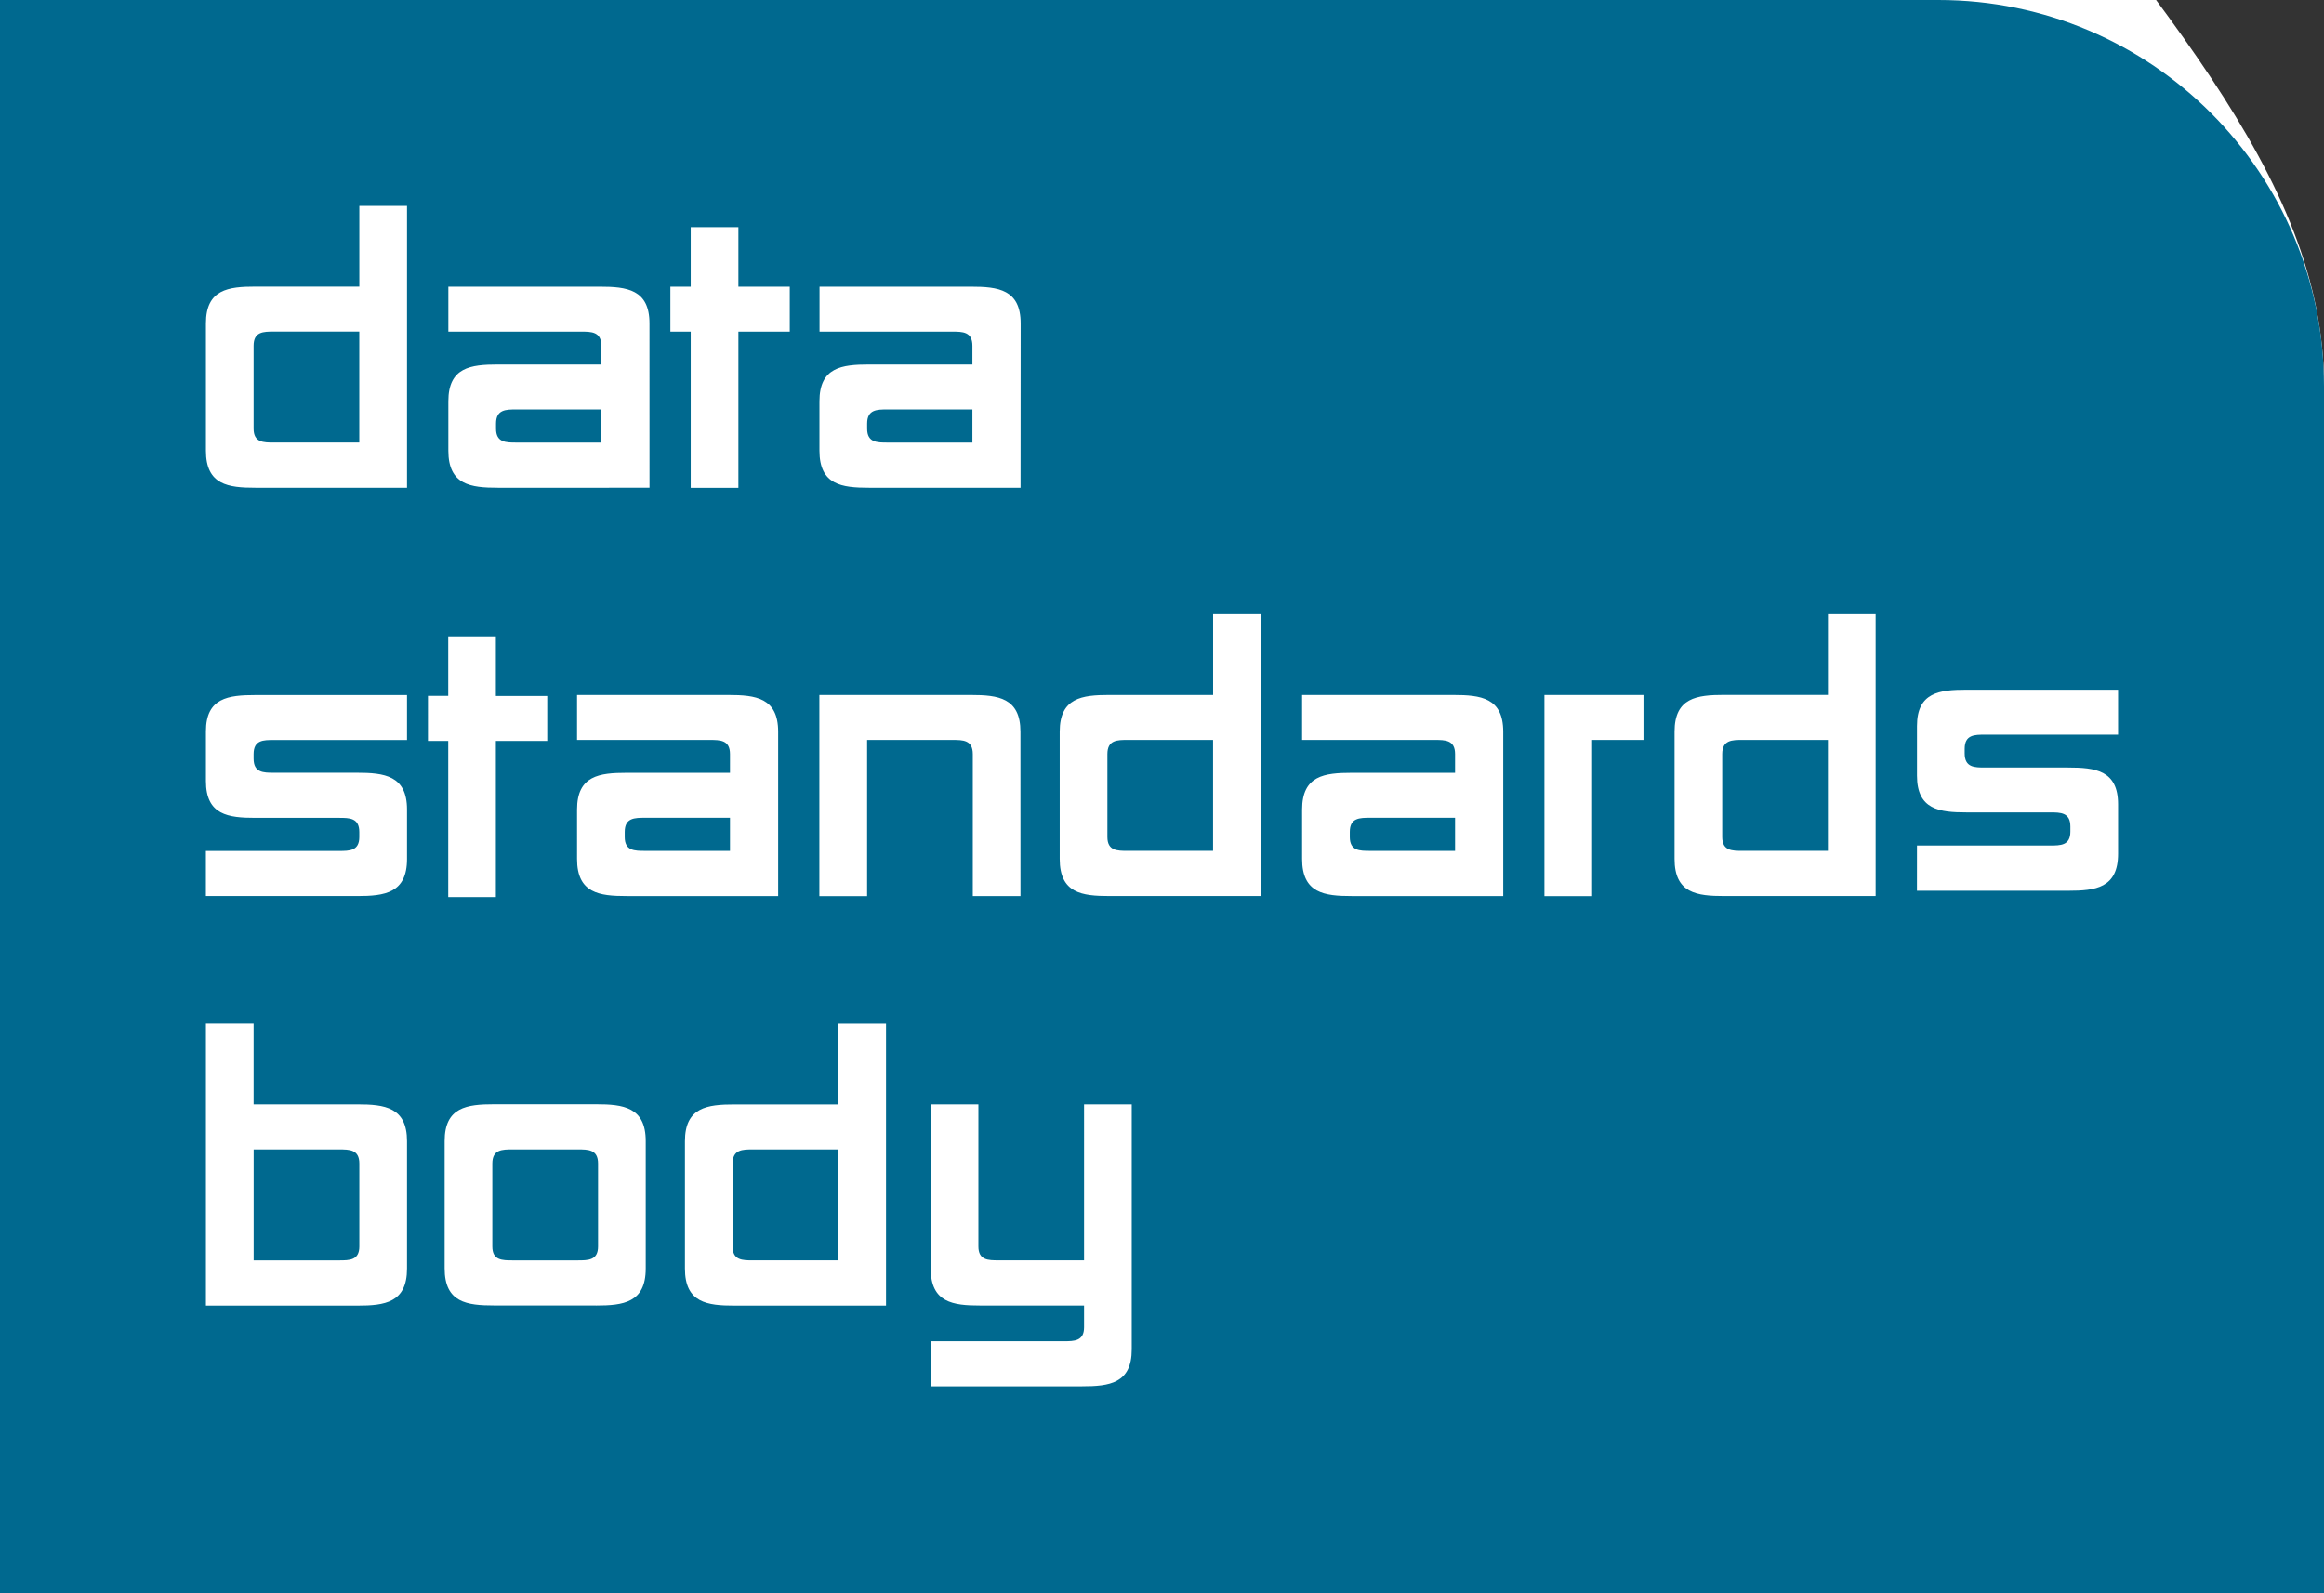 <svg xmlns="http://www.w3.org/2000/svg" id="Layer_1" data-name="Layer 1" viewBox="175.06 175.06 1443.21 989.57"><rect x="175.06" y="175.06" width="1443.21" height="989.57" fill="#333333" stroke="none"/><defs><style>.bg{fill:#ffffff;}.cls-1{fill:#00698f;}</style></defs><path class="bg" d="M1378.82,175.06H175.06v989.57H1618.27V415C1618.27,282.48,1511.06,175.06,1378.82"/><path class="cls-1" d="M1378.82,175.06H175.06v989.57H1618.27V415C1618.27,282.48,1511.06,175.06,1378.82,175.06Zm-13.31,525.18h82.64c6.49,0,12.62,0,12.62-8.65v-3.12c0-8.8-6.13-8.8-12.62-8.8h-51.89c-16.82,0-30.75-1.72-30.75-22.82V626c0-20.84,13.93-22.53,30.75-22.53h94.13v27.91h-82.64c-6.5,0-12.63,0-12.63,8.8V643c0,8.8,6.13,8.8,12.63,8.8h51.46c17.06,0,31.18,1.72,31.18,22.81v30.77c0,21.23-14,22.95-30.9,22.95h-94Zm-25.68-143.69V731.61H1245.7c-16.82,0-30.75-1.72-30.75-23v-79.1c0-21.1,13.93-22.81,30.75-22.81h64.51V556.55Zm-176.06,78.11v97h-29.62V606.75h61.51v27.91h-31.89ZM983.67,677.9c0-21.1,13.93-22.81,30.76-22.81h64.23V643.45c0-8.79-6.13-8.79-12.62-8.79H983.67V606.75h94c16.9,0,30.9,1.71,30.9,22.81V731.62h-94.13c-16.83,0-30.76-1.73-30.76-23ZM863.91,606.74h64.5V556.55H958V731.61H863.91c-16.83,0-30.76-1.72-30.76-23v-79.1C833.15,608.45,847.08,606.74,863.91,606.74ZM847,1036.12H753v-28h82.64c6.5,0,12.63,0,12.63-8.66V985.94H783.79c-16.83,0-30.76-1.73-30.76-23V861.06h29.62v88.17c0,8.66,6.13,8.66,12.62,8.66h53V861.06h29.61v152.1C877.91,1034.39,863.92,1036.12,847,1036.12ZM808.83,478H714.71c-16.83,0-30.76-1.73-30.76-23V424.28c0-21.1,13.93-22.82,30.76-22.82h64.22V389.83c0-8.8-6.13-8.8-12.62-8.8H684V353.12h94c16.91,0,30.9,1.72,30.9,22.82Zm-.05,253.62H779.17V643.45c0-8.79-6.14-8.79-12.63-8.79h-53v97H683.9V606.75H778c16.83,0,30.76,1.71,30.76,22.81ZM600.41,883.9c0-21.1,13.93-22.81,30.75-22.81h64.51V810.91h29.62V986H631.16c-16.82,0-30.75-1.73-30.75-23Zm-55.24,102H481.94c-16.83,0-30.76-1.73-30.76-23v-79.1c0-21.1,13.93-22.82,30.76-22.82h63.23c16.9,0,30.89,1.72,30.89,22.82V963C576.06,984.21,562.07,985.94,545.17,985.94ZM604,353.14v-37h29.61v37h31.9v27.91h-31.9v97H604v-97H591.37V353.14H604ZM533.41,677.9c0-21.1,13.93-22.81,30.75-22.81h64.23V643.45c0-8.79-6.13-8.79-12.62-8.79H533.41V606.75h94c16.9,0,30.9,1.71,30.9,22.81V731.62H564.16c-16.82,0-30.75-1.73-30.75-23Zm45-199.9H484.24c-16.82,0-30.75-1.73-30.75-23V424.28c0-21.1,13.93-22.82,30.75-22.82h64.23V389.83c0-8.8-6.13-8.8-12.62-8.8H453.49V353.12h94c16.91,0,30.9,1.72,30.9,22.82ZM453.42,607.31V570.36H483v37h31.9v27.91H483v97H453.42v-97h-12.6V607.31h12.6ZM302.94,455v-79.1c0-21.1,13.93-22.82,30.76-22.82h64.51V302.94h29.61V478H333.7C316.87,478,302.94,476.27,302.94,455Zm0,355.87h29.61v50.18h64.51c16.83,0,30.76,1.72,30.76,22.82V963c0,21.23-13.93,23-30.76,23H302.94Zm29.61-167.46v2.84c0,8.8,6.14,8.8,12.63,8.8h51.46c17.06,0,31.18,1.71,31.18,22.81v30.76c0,21.23-14,23-30.9,23h-94v-28h82.64c6.49,0,12.63,0,12.63-8.66v-3.12c0-8.79-6.14-8.79-12.63-8.79H333.69c-16.82,0-30.75-1.72-30.75-22.82v-30.9c0-20.84,13.93-22.53,30.75-22.53h94.13v27.91H345.18C338.69,634.66,332.55,634.66,332.55,643.45Z"/><path class="cls-1" d="M575.65,703.57h52.74V683H575.65c-6.5,0-12.63,0-12.63,8.79v3.12C563,703.57,569.15,703.57,575.65,703.57Z"/><path class="cls-1" d="M875.38,703.56h53V634.65h-53c-6.49,0-12.62,0-12.62,8.79V694.9C862.76,703.56,868.89,703.56,875.38,703.56Z"/><path class="cls-1" d="M1025.92,703.57h52.74V683h-52.74c-6.5,0-12.63,0-12.63,8.79v3.12C1013.29,703.57,1019.42,703.57,1025.92,703.57Z"/><path class="cls-1" d="M1257.19,634.65c-6.5,0-12.63,0-12.63,8.79V694.9c0,8.66,6.13,8.66,12.63,8.66h53V634.65h-53Z"/><path class="cls-1" d="M398.21,897.8c0-8.79-6.14-8.79-12.63-8.79h-53v68.91h53c6.49,0,12.63,0,12.63-8.66Z"/><path class="cls-1" d="M533.82,889h-40.4c-6.49,0-12.62,0-12.62,8.8v51.46c0,8.66,6.13,8.66,12.62,8.66h40.4c6.5,0,12.63,0,12.63-8.66V897.77C546.45,889,540.32,889,533.82,889Z"/><path class="cls-1" d="M642.65,957.91h53V889h-53c-6.5,0-12.63,0-12.63,8.8v51.45C630,957.91,636.15,957.91,642.65,957.91Z"/><path class="cls-1" d="M345.18,449.94h53V381h-53c-6.49,0-12.63,0-12.63,8.8v51.46C332.55,449.94,338.69,449.94,345.18,449.94Z"/><path class="cls-1" d="M495.73,429.37c-6.5,0-12.63,0-12.63,8.8v3.12c0,8.66,6.13,8.66,12.63,8.66h52.74V429.37H495.73Z"/><path class="cls-1" d="M726.19,429.37c-6.5,0-12.63,0-12.63,8.8v3.12c0,8.66,6.13,8.66,12.63,8.66h52.74V429.37H726.19Z"/></svg>
